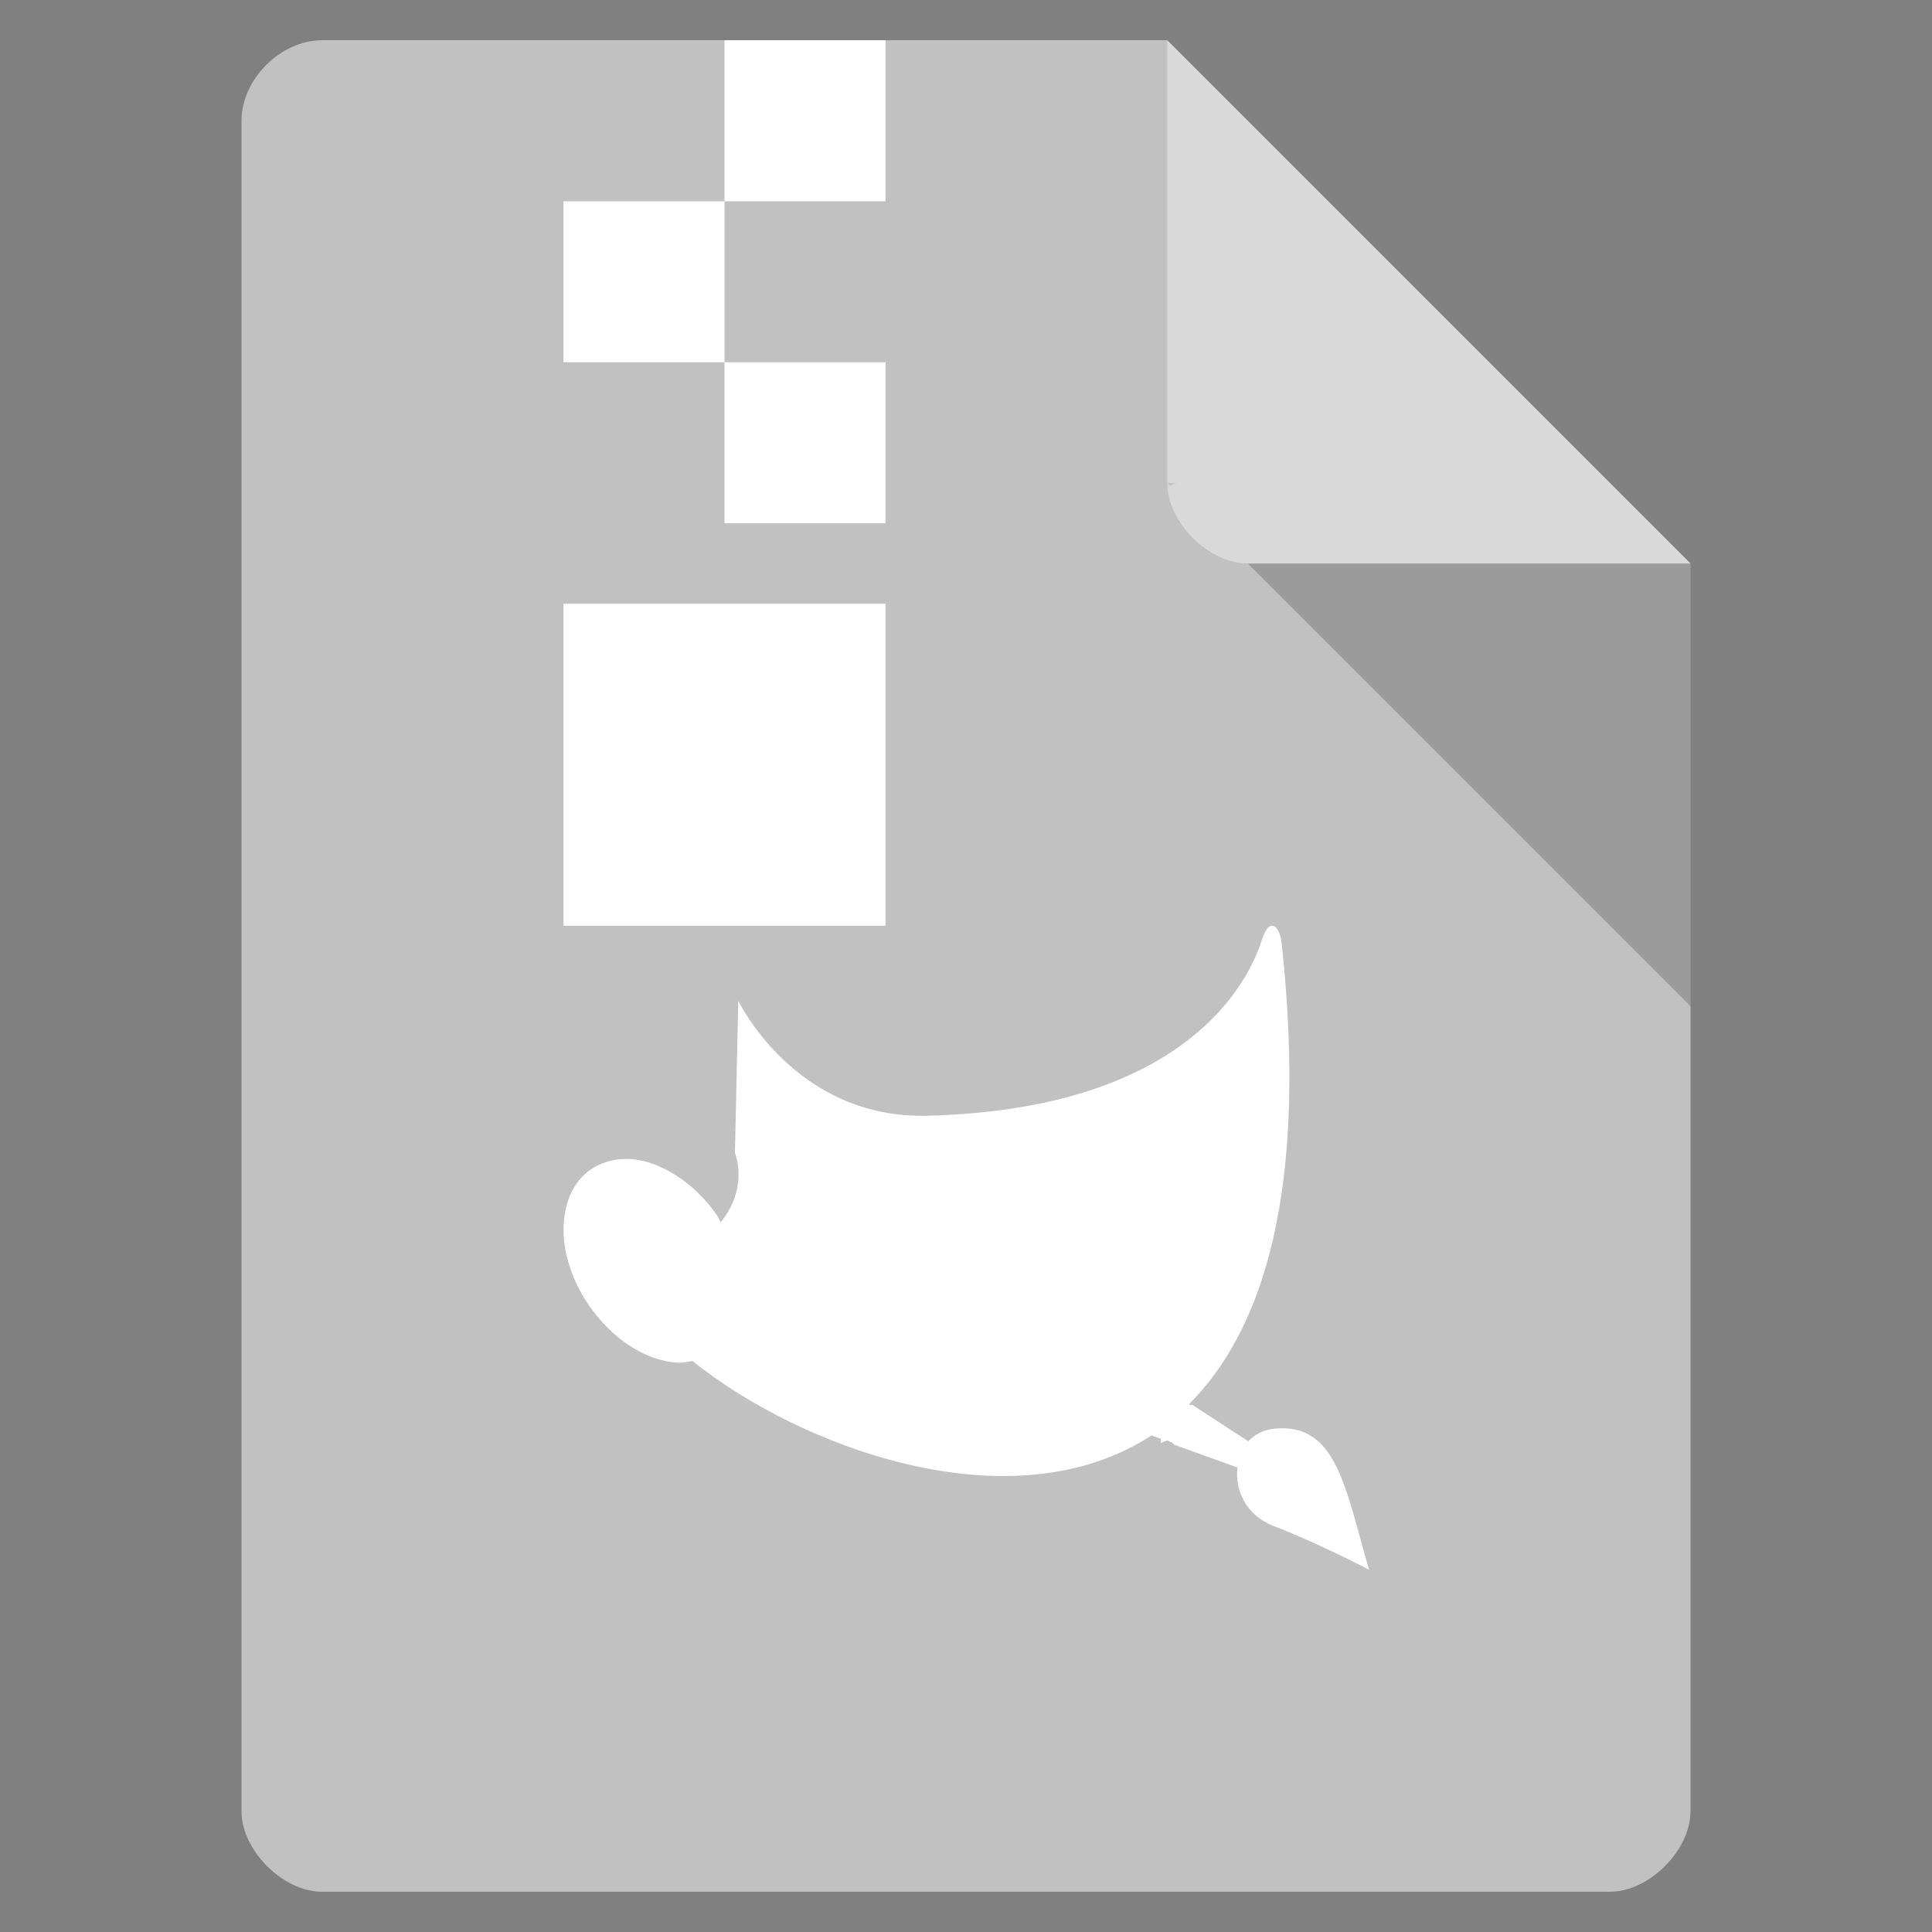 <svg height="48" viewBox="0 0 48 48" width="48" xmlns="http://www.w3.org/2000/svg">
 <rect x="0" y="0" width="48" height="48" fill="#808080" stroke="none"/>
 <path d="m8 1c-1.029 0-2 .971-2 2v42c0 .971 1.029 2 2 2h32c .971 0 2-1.029 2-2v-31l-13-13z" fill="#c1c1c1"/>
 <path d="m29 12l .062.062.156-.062zm2 2l11 11v-11z" fill-opacity=".196"/>
 <path d="m29 1l13 13h-11c-.971 0-2-1.029-2-2z" fill="#ffffff" fill-opacity=".392"/>
 <g fill="#ffffff">
  <path d="m36.944 6.797c-.157.077-.296.328-.432.735-.362 1.086-2.908 8.587-17.331 8.948-6.882.171-9.811-5.879-9.811-5.879l-.173 7.781c0 0 .74 1.734-.735 3.545-.08-.125-.128-.267-.216-.389-.531-.736-1.153-1.355-1.815-1.816-.761-.53-1.553-.879-2.334-.994-.901-.132-1.772.063-2.463.562-.692.499-1.095 1.265-1.253 2.161-.137.778-.09 1.618.173 2.507.228.774.593 1.556 1.124 2.291.56.777 1.259 1.465 1.988 1.945.823.541 1.695.858 2.55.908.265.015.535-.05.778-.086 5.537 4.391 16.528 8.488 23.814 3.804.158.054.317.118.475.173.004.075-.02.149 0 .216l.346-.13c.062.02.11.068.173.086.013.004.03-.004.043 0l .13.13 3.285 1.167c-.135 1.141.429 2.436 1.858 2.983 2.574.985 4.97 2.248 4.97 2.248-1.228-4.168-1.676-7.514-4.884-7.219-.597.055-1.048.3-1.383.648l-2.896-1.859h-.13l-.043-.043c3.899-3.838 6.18-11.053 4.797-23.603-.08-.627-.343-.95-.605-.821z" transform="matrix(.479 0 0 .486 13.854 19.711)"/>
  <path d="m18 1v4h4v-4zm0 4h-4v4h4zm0 4v4h4v-4zm-4 6v8h8v-8h-4z"/>
 </g>
</svg>
